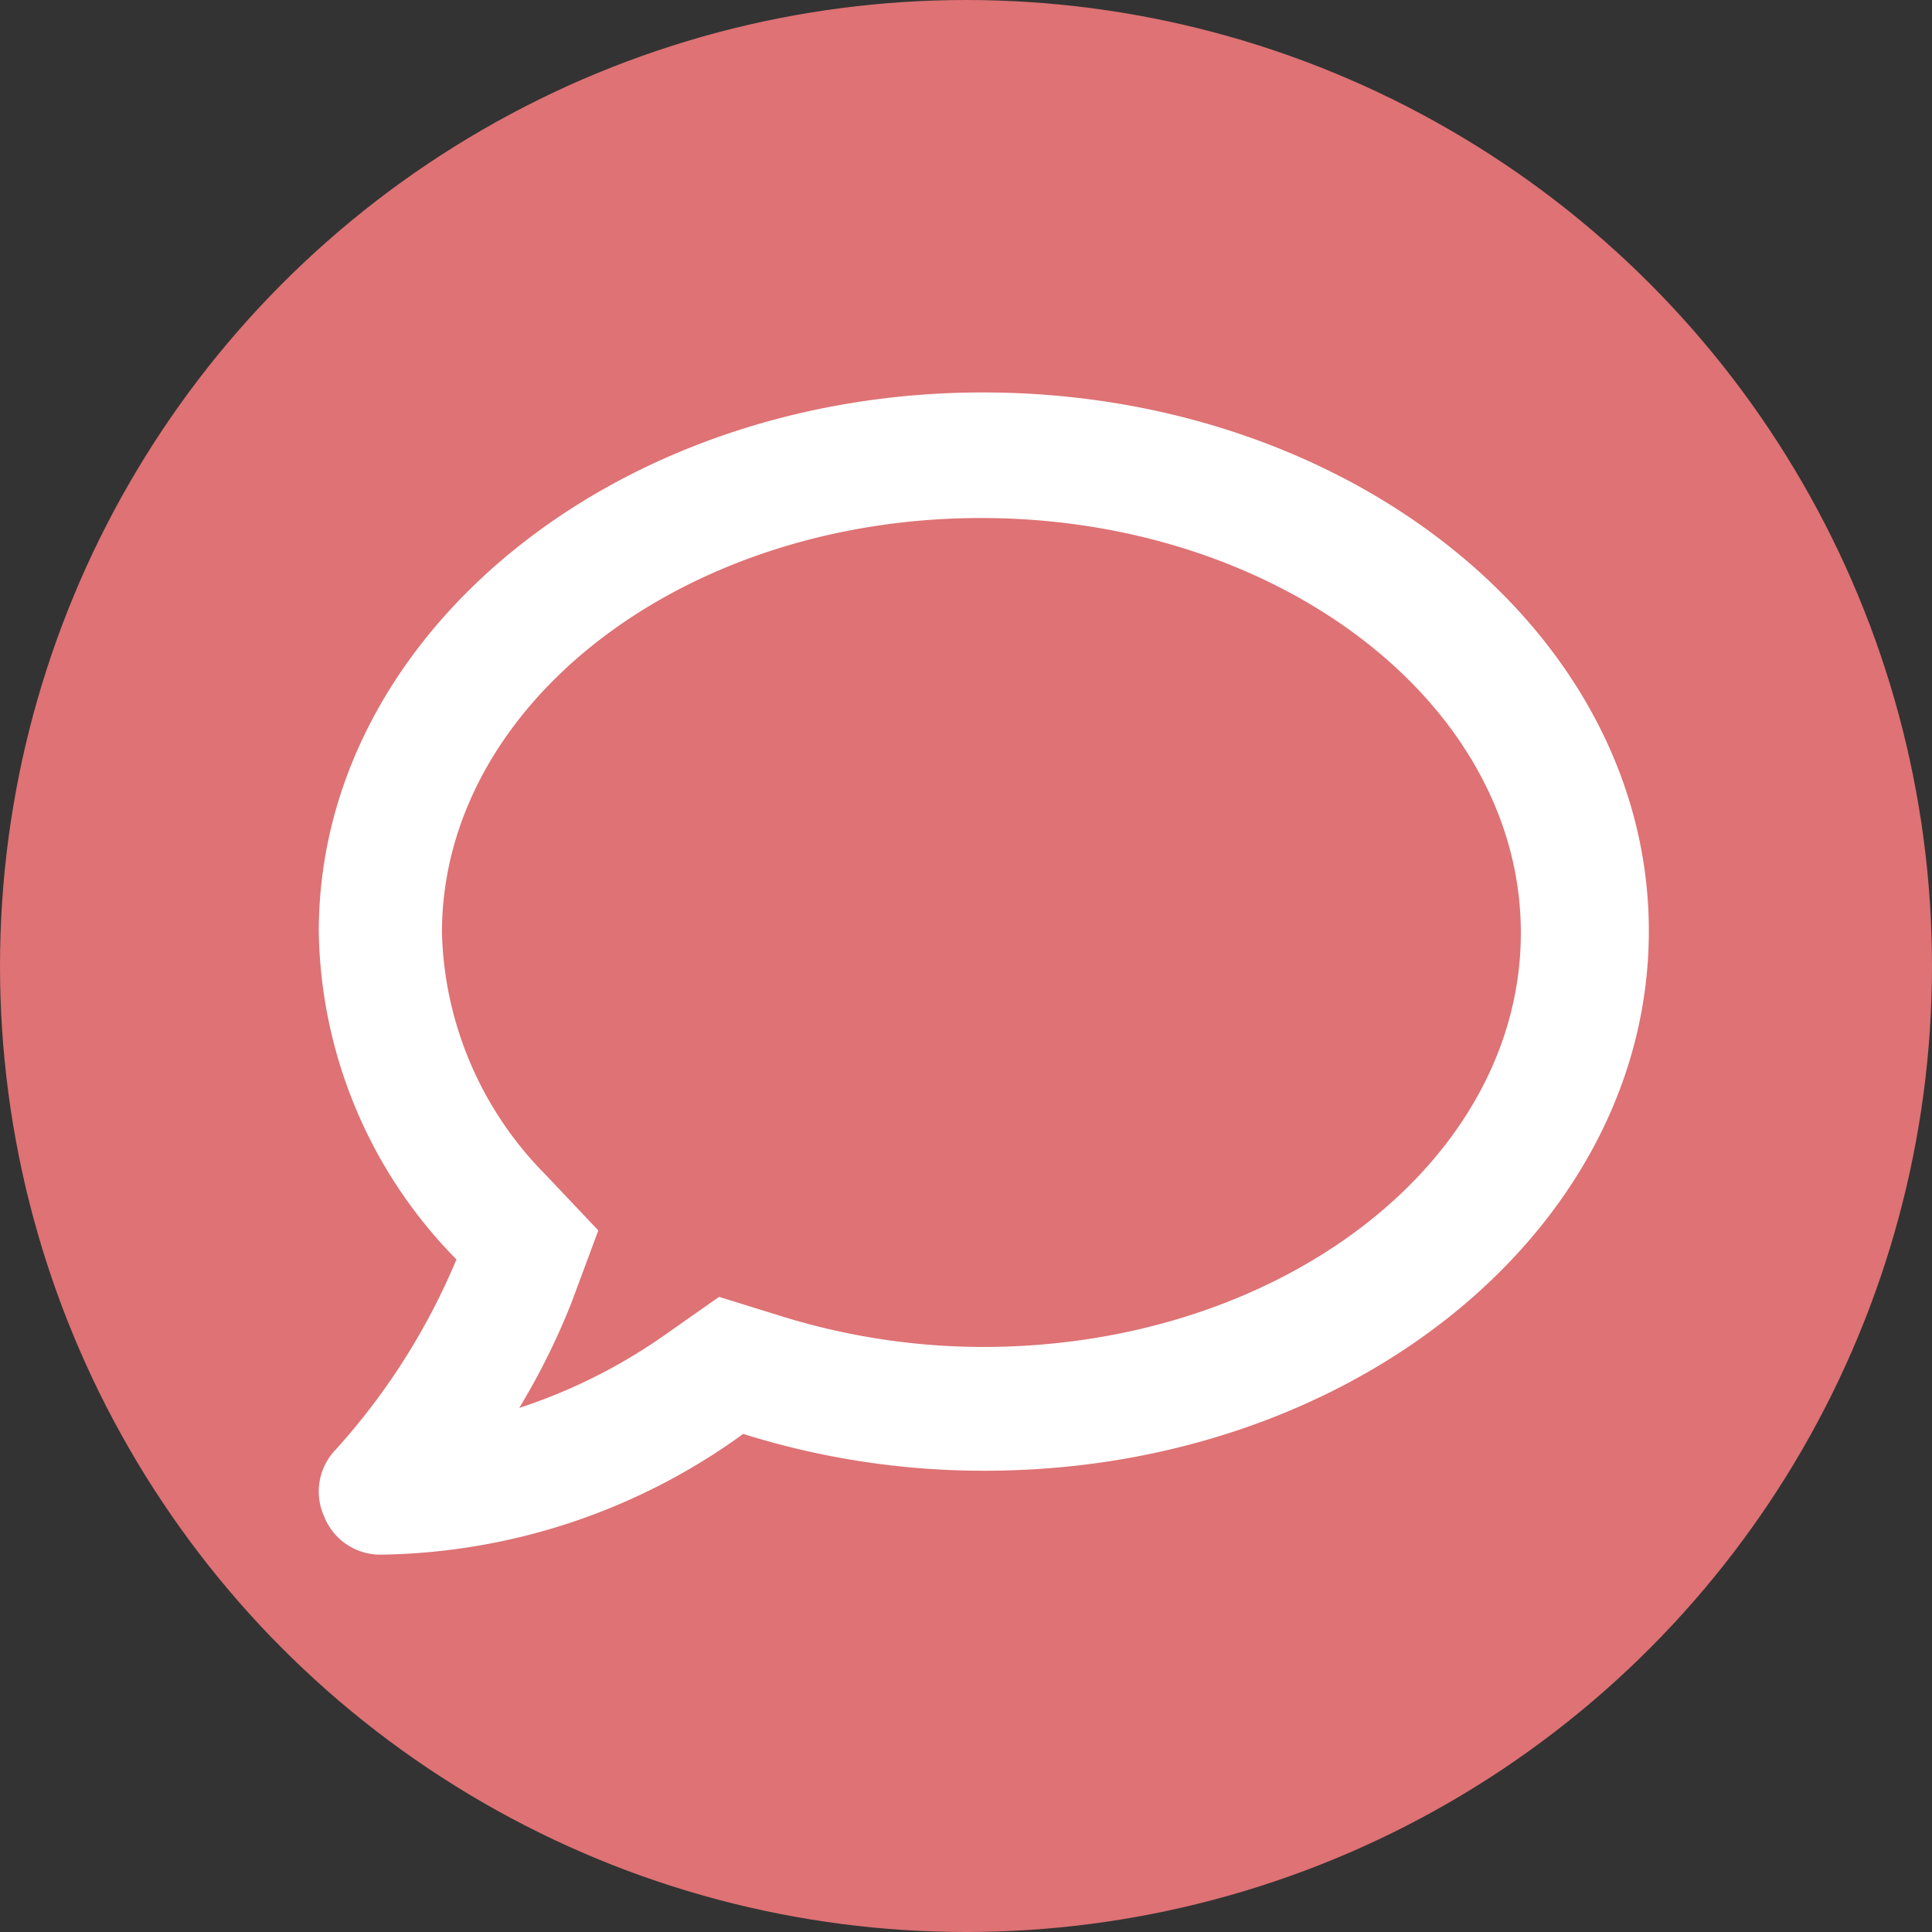 <svg xmlns="http://www.w3.org/2000/svg" viewBox="0 0 32 32"><rect x="0" y="0" width="32" height="32" fill="#333333" stroke="none"/><defs><style>.cls-1{fill:#de7274;}.cls-2{fill:#fff;}</style></defs><g id="レイヤー_2" data-name="レイヤー 2"><g id="レイヤー_1-2" data-name="レイヤー 1"><g id="レイヤー_2-2" data-name="レイヤー 2"><g id="alert"><circle class="cls-1" cx="16" cy="16" r="16"/></g><path class="cls-2" d="M16.28,6.5c-6.07,0-11,4-11,8.93a7.9,7.9,0,0,0,2.28,5.43,11,11,0,0,1-2,3.15,1,1,0,0,0-.19,1.11,1,1,0,0,0,.94.63,10.45,10.45,0,0,0,6-2,13.28,13.28,0,0,0,4,.61c6.08,0,11-4,11-8.94S22.36,6.5,16.28,6.5Zm0,15.81a11.29,11.29,0,0,1-3.37-.52l-1-.31-.84.59a9.15,9.15,0,0,1-2.47,1.25,11.62,11.62,0,0,0,.86-1.73l.45-1.21-.88-.93a5.9,5.9,0,0,1-1.71-4c0-3.79,4-6.87,8.93-6.87s8.94,3.08,8.94,6.87S21.21,22.31,16.28,22.31Z"/></g></g></g></svg>